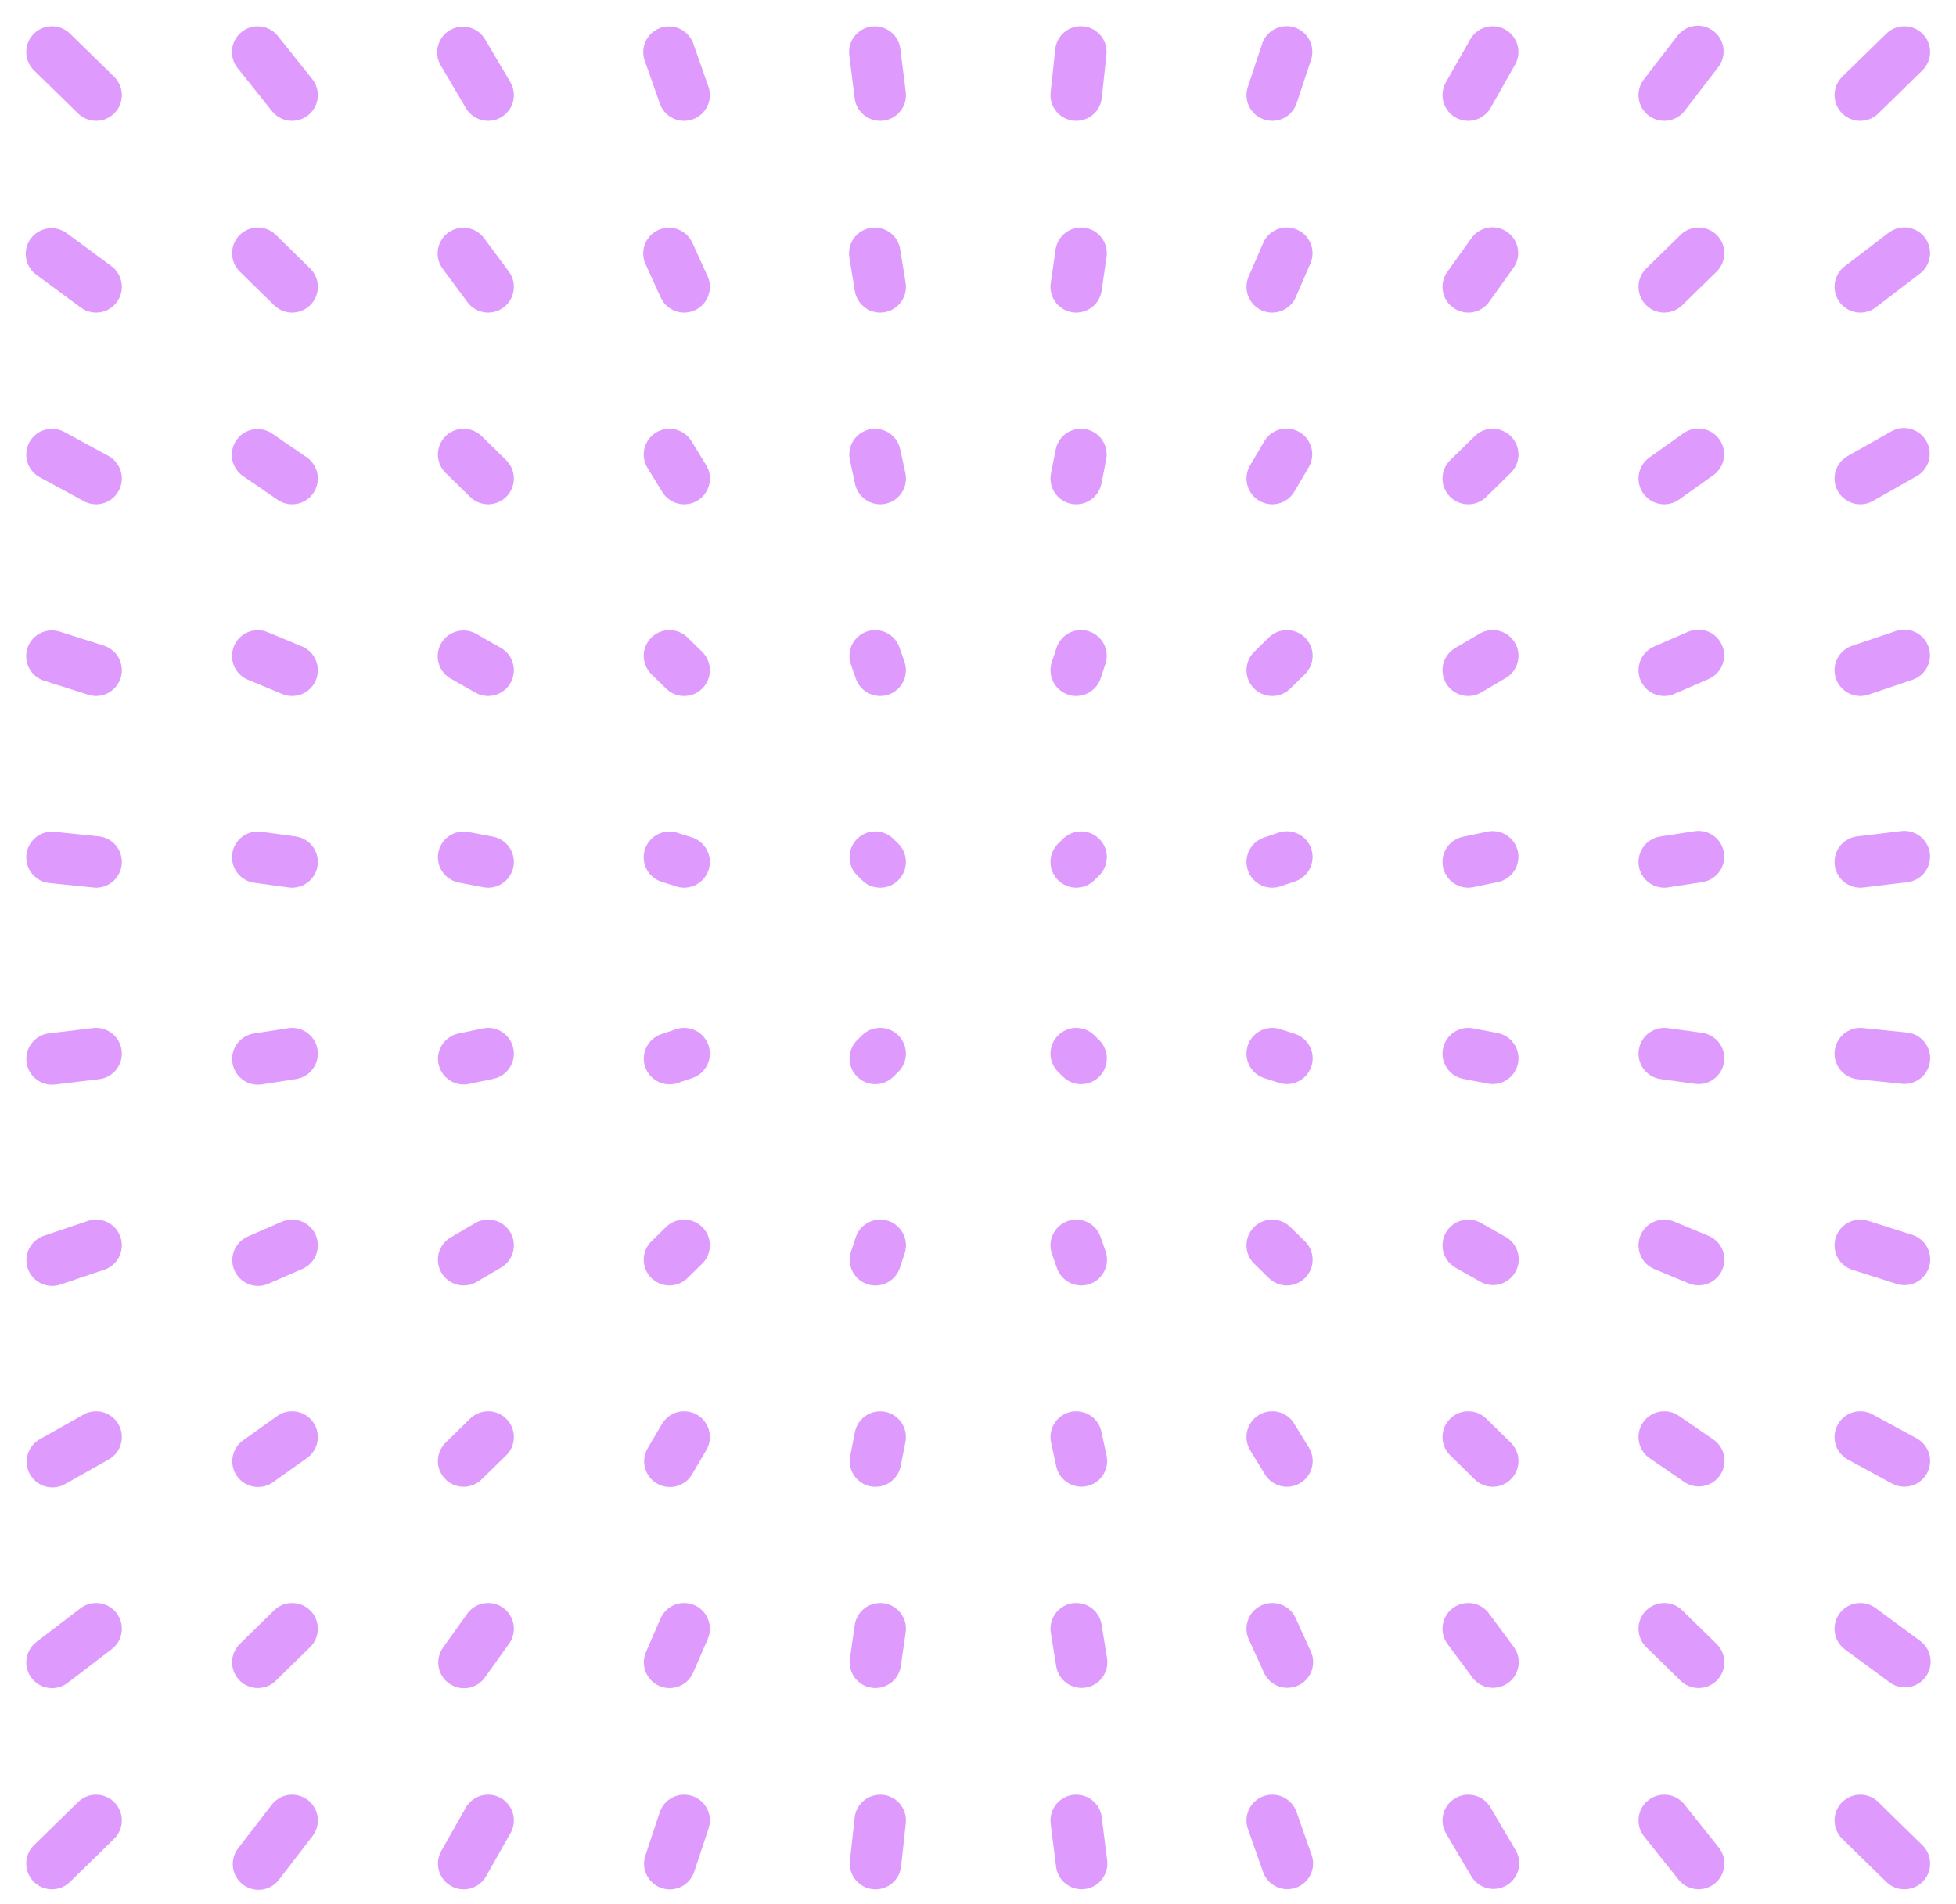 <svg width="38" height="37" viewBox="0 0 38 37" fill="none" xmlns="http://www.w3.org/2000/svg">
<g opacity="0.8">
<path d="M1.867 35.373L1.01 36.211" stroke="#D682FD" stroke-linecap="round"/>
<path d="M5.675 35.373L5.022 36.221" stroke="#D682FD" stroke-linecap="round"/>
<path d="M9.483 35.373L9.008 36.212" stroke="#D682FD" stroke-linecap="round"/>
<path d="M13.291 35.373L13.012 36.213" stroke="#D682FD" stroke-linecap="round"/>
<path d="M17.1 35.373L17.009 36.212" stroke="#D682FD" stroke-linecap="round"/>
<path d="M20.908 35.373L21.013 36.21" stroke="#D682FD" stroke-linecap="round"/>
<path d="M24.716 35.373L25.01 36.209" stroke="#D682FD" stroke-linecap="round"/>
<path d="M28.524 35.373L29.014 36.204" stroke="#D682FD" stroke-linecap="round"/>
<path d="M32.332 35.373L33 36.21" stroke="#D682FD" stroke-linecap="round"/>
<path d="M36.14 35.373L36.997 36.211" stroke="#D682FD" stroke-linecap="round"/>
<path d="M1.867 31.648L1.011 32.302" stroke="#D682FD" stroke-linecap="round"/>
<path d="M5.675 31.648L5.009 32.3" stroke="#D682FD" stroke-linecap="round"/>
<path d="M9.483 31.648L9.014 32.304" stroke="#D682FD" stroke-linecap="round"/>
<path d="M13.291 31.648L13.008 32.301" stroke="#D682FD" stroke-linecap="round"/>
<path d="M17.1 31.648L17.006 32.3" stroke="#D682FD" stroke-linecap="round"/>
<path d="M20.908 31.648L21.013 32.298" stroke="#D682FD" stroke-linecap="round"/>
<path d="M24.716 31.648L25.011 32.296" stroke="#D682FD" stroke-linecap="round"/>
<path d="M28.524 31.648L29.005 32.296" stroke="#D682FD" stroke-linecap="round"/>
<path d="M32.332 31.648L32.999 32.3" stroke="#D682FD" stroke-linecap="round"/>
<path d="M36.14 31.648L37.007 32.287" stroke="#D682FD" stroke-linecap="round"/>
<path d="M1.867 27.923L1.018 28.402" stroke="#D682FD" stroke-linecap="round"/>
<path d="M5.675 27.923L5.013 28.394" stroke="#D682FD" stroke-linecap="round"/>
<path d="M9.483 27.923L9.007 28.389" stroke="#D682FD" stroke-linecap="round"/>
<path d="M13.291 27.923L13.014 28.394" stroke="#D682FD" stroke-linecap="round"/>
<path d="M17.099 27.924L17.007 28.39" stroke="#D682FD" stroke-linecap="round"/>
<path d="M20.908 27.923L21.009 28.388" stroke="#D682FD" stroke-linecap="round"/>
<path d="M24.716 27.923L25.002 28.389" stroke="#D682FD" stroke-linecap="round"/>
<path d="M28.524 27.923L29 28.389" stroke="#D682FD" stroke-linecap="round"/>
<path d="M32.332 27.923L33.003 28.383" stroke="#D682FD" stroke-linecap="round"/>
<path d="M36.14 27.923L36.997 28.388" stroke="#D682FD" stroke-linecap="round"/>
<path d="M1.867 24.198L1.013 24.486" stroke="#D682FD" stroke-linecap="round"/>
<path d="M5.675 24.198L5.013 24.486" stroke="#D682FD" stroke-linecap="round"/>
<path d="M9.483 24.198L9.007 24.477" stroke="#D682FD" stroke-linecap="round"/>
<path d="M13.291 24.198L13.006 24.477" stroke="#D682FD" stroke-linecap="round"/>
<path d="M17.1 24.198L17.007 24.478" stroke="#D682FD" stroke-linecap="round"/>
<path d="M20.908 24.198L21.006 24.477" stroke="#D682FD" stroke-linecap="round"/>
<path d="M24.716 24.198L25.001 24.477" stroke="#D682FD" stroke-linecap="round"/>
<path d="M28.524 24.198L29.005 24.47" stroke="#D682FD" stroke-linecap="round"/>
<path d="M32.332 24.198L33 24.475" stroke="#D682FD" stroke-linecap="round"/>
<path d="M36.14 24.198L36.999 24.471" stroke="#D682FD" stroke-linecap="round"/>
<path d="M1.867 20.473L1.011 20.576" stroke="#D682FD" stroke-linecap="round"/>
<path d="M5.675 20.473L5.01 20.576" stroke="#D682FD" stroke-linecap="round"/>
<path d="M9.483 20.473L9.009 20.572" stroke="#D682FD" stroke-linecap="round"/>
<path d="M13.291 20.473L13.007 20.569" stroke="#D682FD" stroke-linecap="round"/>
<path d="M17.099 20.473L17.004 20.566" stroke="#D682FD" stroke-linecap="round"/>
<path d="M20.908 20.473L21.003 20.566" stroke="#D682FD" stroke-linecap="round"/>
<path d="M24.716 20.473L25.002 20.564" stroke="#D682FD" stroke-linecap="round"/>
<path d="M28.524 20.473L29 20.564" stroke="#D682FD" stroke-linecap="round"/>
<path d="M32.332 20.473L32.999 20.564" stroke="#D682FD" stroke-linecap="round"/>
<path d="M36.14 20.473L36.998 20.561" stroke="#D682FD" stroke-linecap="round"/>
<path d="M1.867 16.748L1.01 16.66" stroke="#D682FD" stroke-linecap="round"/>
<path d="M5.675 16.748L5.008 16.657" stroke="#D682FD" stroke-linecap="round"/>
<path d="M9.483 16.748L9.007 16.657" stroke="#D682FD" stroke-linecap="round"/>
<path d="M13.291 16.748L13.005 16.657" stroke="#D682FD" stroke-linecap="round"/>
<path d="M17.099 16.748L17.004 16.655" stroke="#D682FD" stroke-linecap="round"/>
<path d="M20.908 16.748L21.003 16.655" stroke="#D682FD" stroke-linecap="round"/>
<path d="M24.716 16.748L25 16.652" stroke="#D682FD" stroke-linecap="round"/>
<path d="M28.524 16.748L28.999 16.649" stroke="#D682FD" stroke-linecap="round"/>
<path d="M32.332 16.748L32.997 16.645" stroke="#D682FD" stroke-linecap="round"/>
<path d="M36.14 16.748L36.996 16.645" stroke="#D682FD" stroke-linecap="round"/>
<path d="M1.867 13.023L1.008 12.75" stroke="#D682FD" stroke-linecap="round"/>
<path d="M5.675 13.023L5.008 12.746" stroke="#D682FD" stroke-linecap="round"/>
<path d="M9.483 13.023L9.003 12.751" stroke="#D682FD" stroke-linecap="round"/>
<path d="M13.291 13.023L13.006 12.744" stroke="#D682FD" stroke-linecap="round"/>
<path d="M17.099 13.023L17.002 12.745" stroke="#D682FD" stroke-linecap="round"/>
<path d="M20.908 13.023L21.001 12.743" stroke="#D682FD" stroke-linecap="round"/>
<path d="M24.716 13.023L25.001 12.744" stroke="#D682FD" stroke-linecap="round"/>
<path d="M28.524 13.023L29 12.743" stroke="#D682FD" stroke-linecap="round"/>
<path d="M32.332 13.023L32.995 12.735" stroke="#D682FD" stroke-linecap="round"/>
<path d="M36.14 13.023L36.994 12.735" stroke="#D682FD" stroke-linecap="round"/>
<path d="M1.867 9.298L1.01 8.833" stroke="#D682FD" stroke-linecap="round"/>
<path d="M5.675 9.298L5.004 8.838" stroke="#D682FD" stroke-linecap="round"/>
<path d="M9.483 9.298L9.007 8.832" stroke="#D682FD" stroke-linecap="round"/>
<path d="M13.292 9.298L13.006 8.832" stroke="#D682FD" stroke-linecap="round"/>
<path d="M17.1 9.298L16.999 8.833" stroke="#D682FD" stroke-linecap="round"/>
<path d="M20.908 9.298L21 8.832" stroke="#D682FD" stroke-linecap="round"/>
<path d="M24.716 9.298L24.993 8.828" stroke="#D682FD" stroke-linecap="round"/>
<path d="M28.524 9.298L29 8.832" stroke="#D682FD" stroke-linecap="round"/>
<path d="M32.332 9.298L32.995 8.827" stroke="#D682FD" stroke-linecap="round"/>
<path d="M36.14 9.298L36.989 8.818" stroke="#D682FD" stroke-linecap="round"/>
<path d="M1.867 5.573L1 4.934" stroke="#D682FD" stroke-linecap="round"/>
<path d="M5.675 5.573L5.009 4.921" stroke="#D682FD" stroke-linecap="round"/>
<path d="M9.483 5.573L9.002 4.925" stroke="#D682FD" stroke-linecap="round"/>
<path d="M13.291 5.573L12.996 4.925" stroke="#D682FD" stroke-linecap="round"/>
<path d="M17.1 5.573L16.994 4.922" stroke="#D682FD" stroke-linecap="round"/>
<path d="M20.908 5.573L21.002 4.921" stroke="#D682FD" stroke-linecap="round"/>
<path d="M24.716 5.573L24.999 4.92" stroke="#D682FD" stroke-linecap="round"/>
<path d="M28.524 5.573L28.994 4.917" stroke="#D682FD" stroke-linecap="round"/>
<path d="M32.332 5.573L32.999 4.921" stroke="#D682FD" stroke-linecap="round"/>
<path d="M36.14 5.573L36.996 4.919" stroke="#D682FD" stroke-linecap="round"/>
<path d="M1.867 1.848L1.01 1.01" stroke="#D682FD" stroke-linecap="round"/>
<path d="M5.675 1.848L5.007 1.011" stroke="#D682FD" stroke-linecap="round"/>
<path d="M9.483 1.848L8.993 1.018" stroke="#D682FD" stroke-linecap="round"/>
<path d="M13.291 1.848L12.997 1.013" stroke="#D682FD" stroke-linecap="round"/>
<path d="M17.1 1.848L16.995 1.011" stroke="#D682FD" stroke-linecap="round"/>
<path d="M20.908 1.848L20.998 1.009" stroke="#D682FD" stroke-linecap="round"/>
<path d="M24.716 1.848L24.995 1.008" stroke="#D682FD" stroke-linecap="round"/>
<path d="M28.524 1.848L28.999 1.01" stroke="#D682FD" stroke-linecap="round"/>
<path d="M32.332 1.848L32.985 1" stroke="#D682FD" stroke-linecap="round"/>
<path d="M36.14 1.848L36.997 1.01" stroke="#D682FD" stroke-linecap="round"/>
</g>
</svg>
